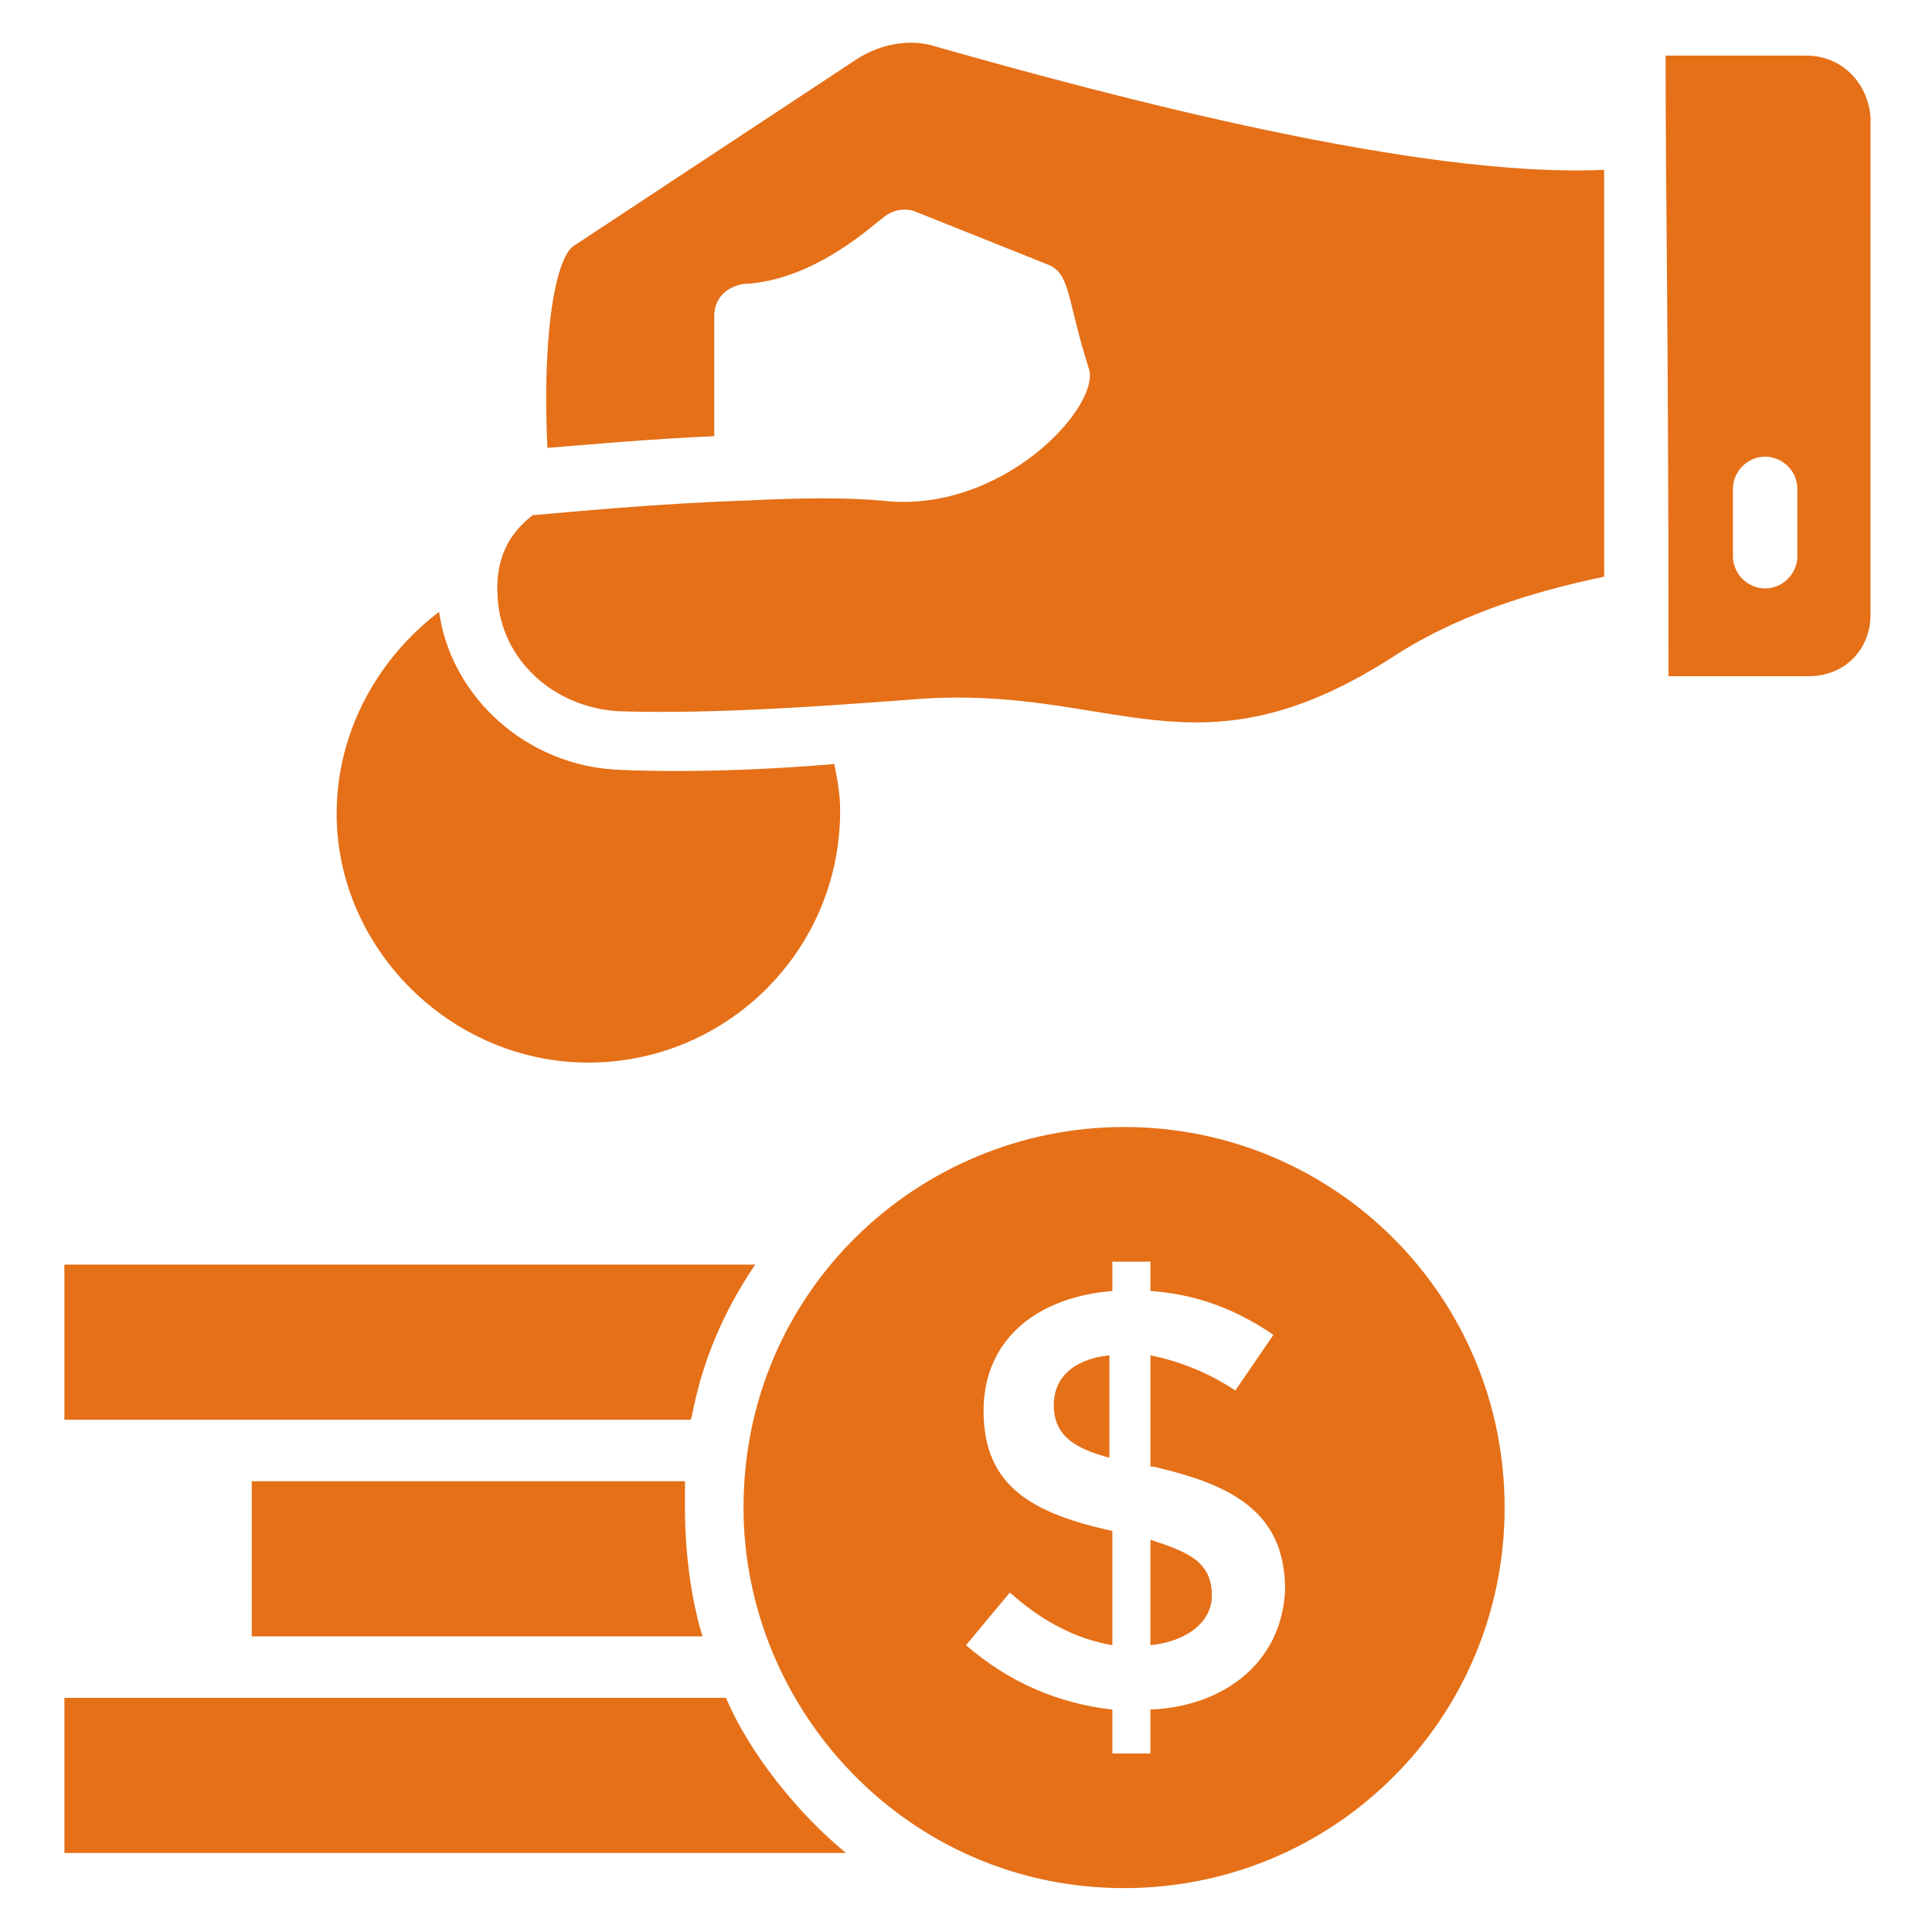 <?xml version="1.0" encoding="UTF-8"?>
<svg width="512pt" height="512pt" version="1.1" viewBox="0 0 512 512" xmlns="http://www.w3.org/2000/svg">
 <g fill="#e57018">
  <path d="m279.27 372.36c0 8.535 6.207 11.637 14.738 13.965v-27.152c-7.758 0.777-14.738 4.656-14.738 13.188z"/>
  <path d="m304.87 408.05v27.926c8.535-0.777 16.289-5.43 16.289-13.188 0.004-9.305-6.977-11.633-16.289-14.738z"/>
  <path d="m200.14 335.13h-183.08v41.113h166.01c0.777-1.551 2.328-19.395 17.066-41.113z"/>
  <path d="m192.39 449.94h-175.32v41.113h207.13c-12.414-10.082-25.602-26.371-31.809-41.113z"/>
  <path d="m66.715 392.54v41.113h119.46c-3.102-10.086-4.656-22.496-4.656-34.133v-6.981z"/>
  <path d="m297.89 298.67c-54.305 0-100.85 43.441-100.85 100.85 0 53.527 43.441 100.85 100.85 100.85 55.855 0 100.85-44.992 100.85-100.85s-44.992-100.85-100.85-100.85zm6.981 154.38v11.637h-10.082v-11.637c-13.965-1.551-27.152-6.981-38.789-17.066l11.637-13.965c8.535 7.758 17.844 12.414 27.152 13.965v-30.254c-20.945-4.656-34.133-11.637-34.133-31.805 0-19.395 14.738-30.254 34.133-31.805v-7.758h10.086v7.758c11.637 0.777 22.496 4.656 32.582 11.637l-10.086 14.738c-6.981-4.656-14.738-7.758-22.496-9.309v29.48h0.777c20.168 4.656 34.91 11.637 34.91 32.582-0.781 19.387-16.297 31.023-35.691 31.801z"/>
  <path d="m155.93 281.6c36.461 0 66.715-29.48 66.715-66.715 0-4.656-0.777-8.535-1.551-12.414-17.844 1.551-38.789 2.328-56.629 1.551-24.824-0.777-44.992-19.395-48.098-41.891-16.289 12.414-27.152 31.805-27.152 53.527 0 35.684 30.254 65.941 66.715 65.941z"/>
  <path d="m248.24 12.414c-6.981-2.328-14.738-0.777-20.945 3.102l-75.25 49.648c-3.879 2.328-8.535 18.617-6.981 53.527 10.086-0.777 26.375-2.328 44.219-3.102v-31.805c0-4.656 3.102-7.758 7.758-8.535 19.395-0.777 35.684-17.066 36.461-17.066 2.328-2.328 5.43-3.102 8.535-2.328l34.906 13.961c6.981 2.328 5.43 8.535 11.637 27.926 3.102 10.086-23.273 38.789-55.078 34.91-8.535-0.777-20.945-0.777-35.684 0-24.047 0.777-47.32 3.102-56.629 3.879-6.207 4.656-10.086 11.637-9.309 21.723 0.777 16.289 14.738 29.48 32.582 30.254 25.602 0.777 55.855-1.551 76.801-3.102 54.305-4.656 75.25 23.273 129.55-12.414 18.617-11.637 39.562-17.066 54.305-20.168l-0.008-107.83c-48.871 2.328-130.32-19.391-176.87-32.578z"/>
  <path d="m478.64 14.738h-37.238c0 38.789 0.777 69.816 0.777 164.46h37.238c9.309 0 16.289-6.981 16.289-16.289l0.004-131.88c-0.777-9.309-7.758-16.293-17.07-16.293zm-2.324 132.66c0 4.656-3.879 8.535-8.535 8.535s-8.535-3.879-8.535-8.535v-17.844c0-4.656 3.879-8.535 8.535-8.535s8.535 3.879 8.535 8.535z"/>
 </g>
</svg>
